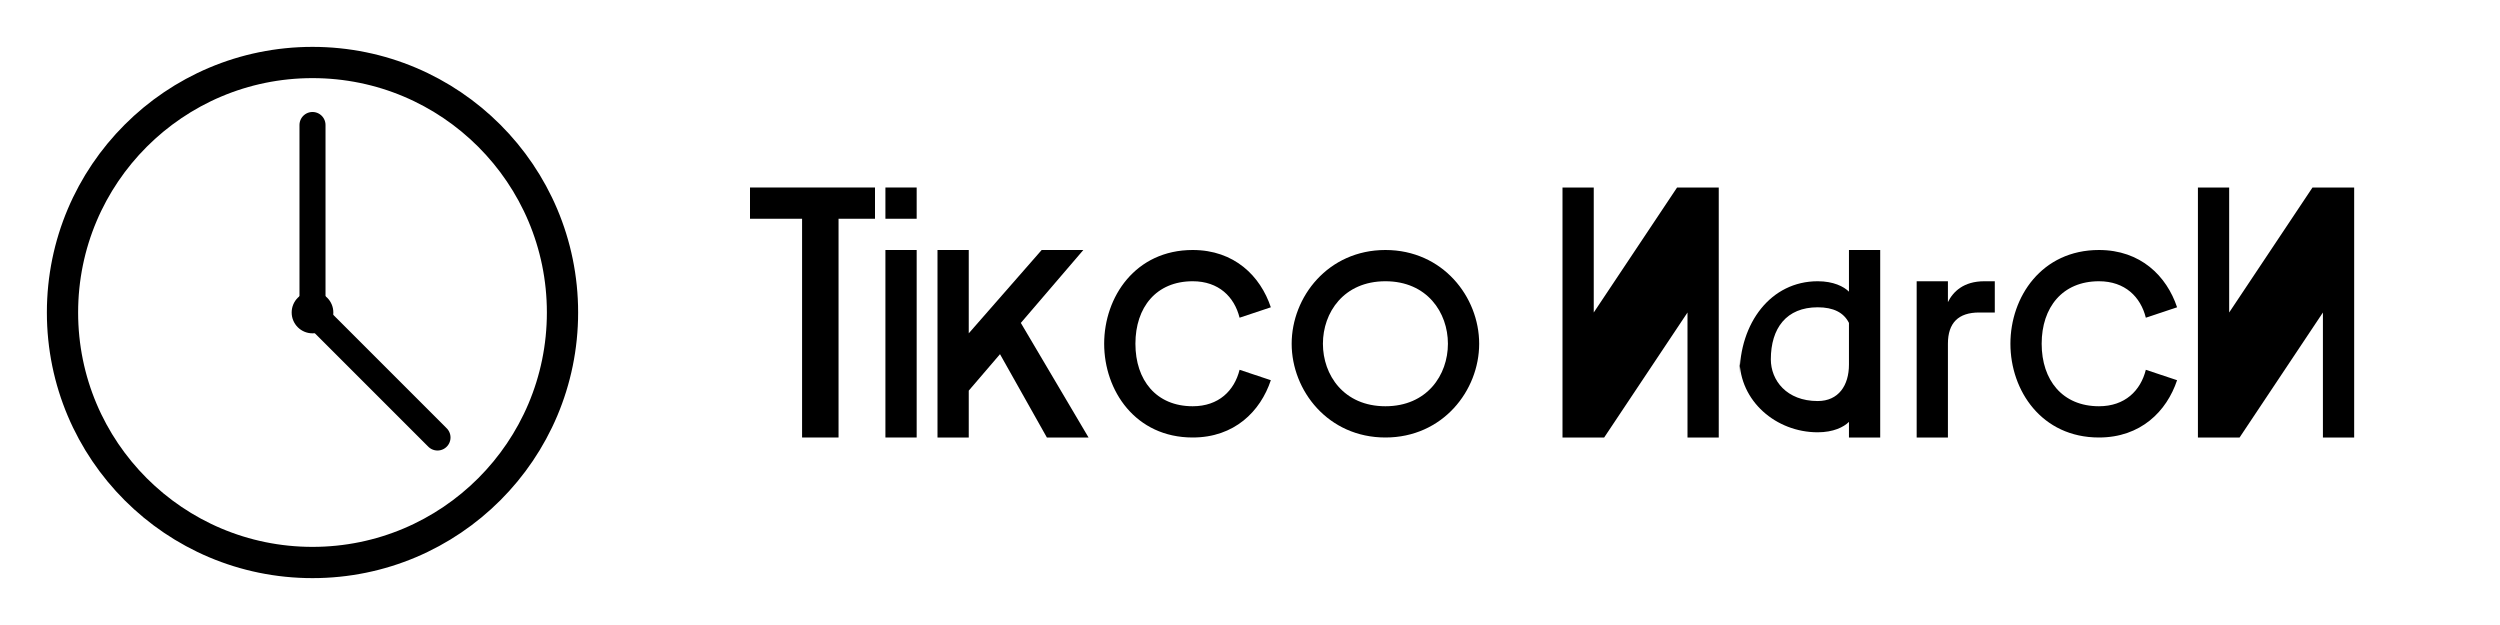 <svg width="240" height="60" viewBox="0 0 240 60" fill="none" xmlns="http://www.w3.org/2000/svg">
  <!-- Clock/Timer Icon -->
  <circle cx="30" cy="30" r="24" stroke="currentColor" stroke-width="3" fill="none"/>
  <path d="M30 12 L30 30 L42 42" stroke="currentColor" stroke-width="2.5" stroke-linecap="round"/>
  <circle cx="30" cy="30" r="2" fill="currentColor"/>
  
  <!-- TimeHatch Text -->
  <g fill="currentColor">
    <!-- Time -->
    <path d="M72 18 L84 18 L84 21 L80.5 21 L80.5 42 L77 42 L77 21 L72 21 Z"/>
    <path d="M85 24 L88 24 L88 42 L85 42 Z M85 18 L88 18 L88 21 L85 21 Z"/>
    <path d="M90 24 L93 24 L93 32 L100 24 L104 24 L98 31 L104.5 42 L100.5 42 L96 34 L93 37.5 L93 42 L90 42 Z"/>
    <path d="M106 33 C106 28.5 109 24 114.5 24 C118.5 24 121 26.5 122 29.5 L119 30.5 C118.5 28.5 117 27 114.5 27 C111 27 109 29.5 109 33 C109 36.5 111 39 114.5 39 C117 39 118.5 37.5 119 35.5 L122 36.5 C121 39.5 118.5 42 114.5 42 C109 42 106 37.5 106 33 Z"/>
    <path d="M124 33 C124 28.5 127.5 24 133 24 C138.5 24 142 28.5 142 33 C142 37.5 138.5 42 133 42 C127.5 42 124 37.5 124 33 Z M127 33 C127 36 129 39 133 39 C137 39 139 36 139 33 C139 30 137 27 133 27 C129 27 127 30 127 33 Z"/>
    
    <!-- Hatch -->
    <path d="M150 18 L153 18 L153 30 L161 18 L165 18 L165 42 L162 42 L162 30 L154 42 L150 42 Z"/>
    <path d="M167 39 L167 36 C167 31 170 27 174.5 27 C176 27 177 27.5 177.5 28 L177.5 24 L180.5 24 L180.5 42 L177.5 42 L177.5 40.5 C177 41 176 41.5 174.5 41.5 C170.5 41.5 167 38.5 167 34.5 Z M170 34.5 C170 36.5 171.5 38.5 174.5 38.5 C176.5 38.5 177.5 37 177.5 35 L177.5 31 C177 30 176 29.5 174.5 29.5 C171.5 29.5 170 31.5 170 34.5 Z"/>
    <path d="M184 27 L187 27 L187 29 C187.5 28 188.5 27 190.5 27 L191.5 27 L191.5 30 L190 30 C188 30 187 31 187 33 L187 42 L184 42 Z"/>
    <path d="M193 33 C193 28.5 196 24 201.5 24 C205.5 24 208 26.5 209 29.5 L206 30.5 C205.5 28.5 204 27 201.5 27 C198 27 196 29.5 196 33 C196 36.5 198 39 201.5 39 C204 39 205.5 37.5 206 35.5 L209 36.5 C208 39.5 205.5 42 201.5 42 C196 42 193 37.5 193 33 Z"/>
    <path d="M211 18 L214 18 L214 30 L222 18 L226 18 L226 42 L223 42 L223 30 L215 42 L211 42 Z"/>
  </g>
</svg>